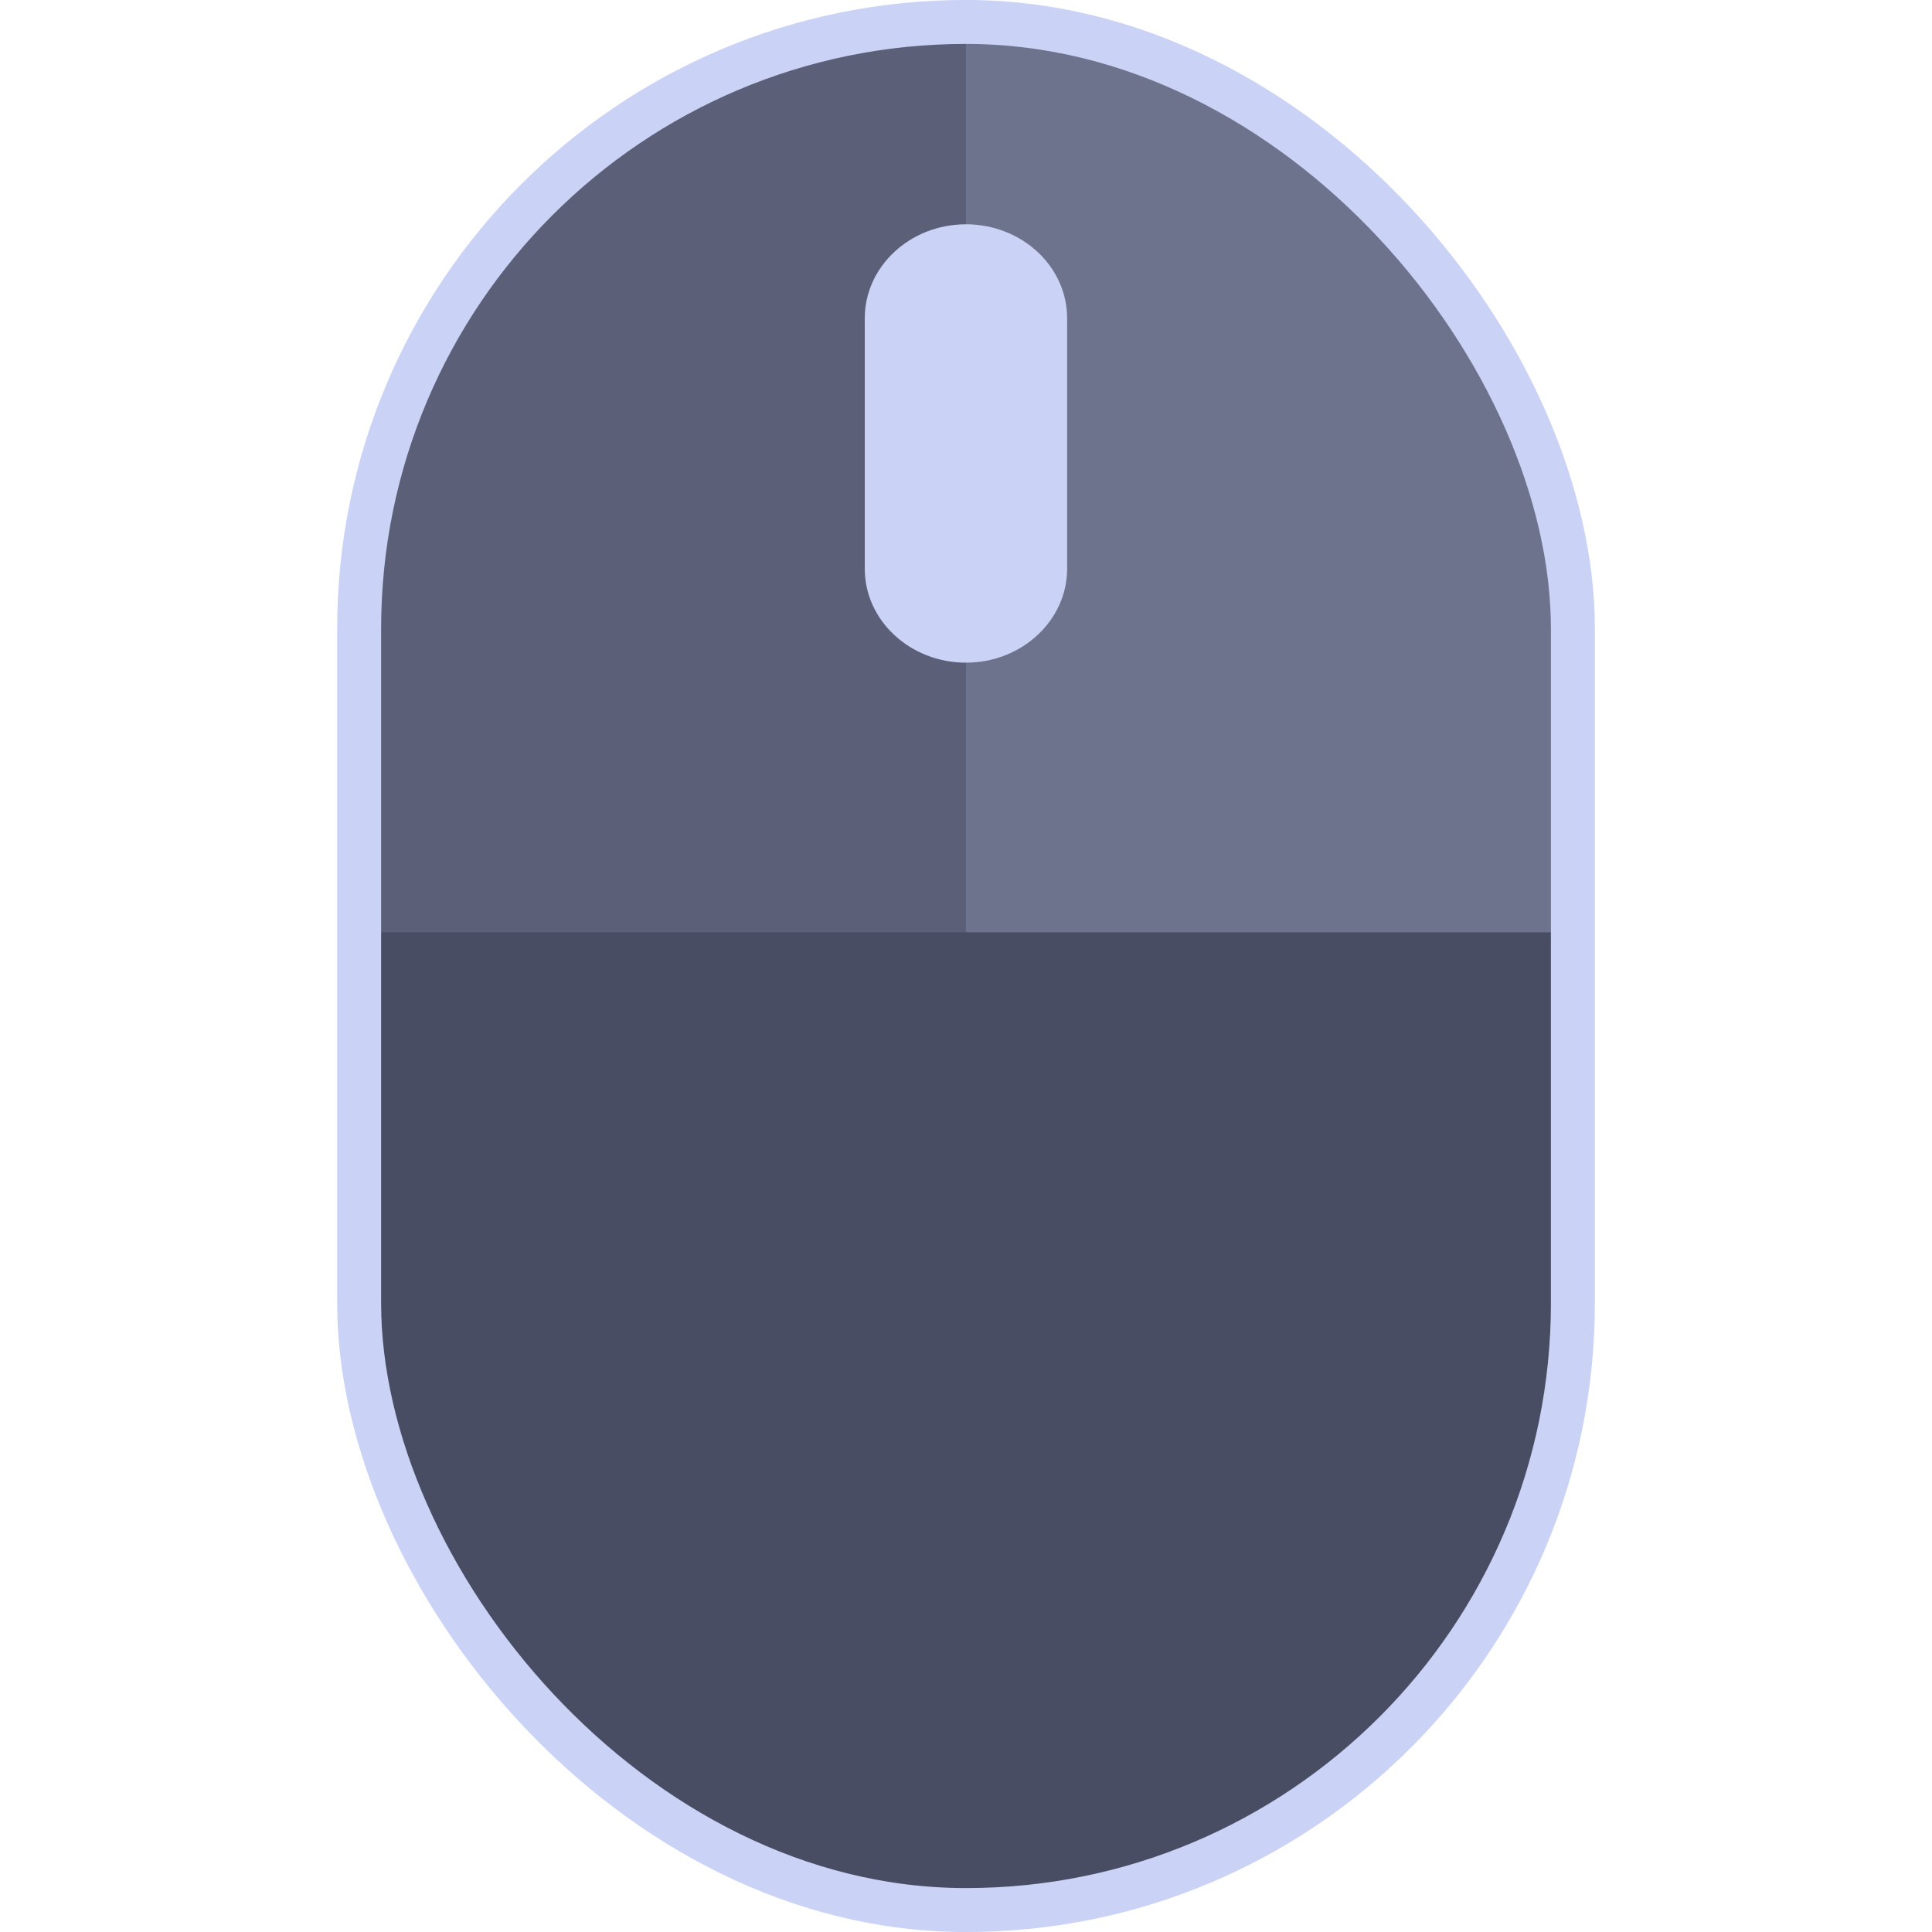 <?xml version="1.0" encoding="UTF-8" standalone="no"?>
<!-- Created with Inkscape (http://www.inkscape.org/) -->

<svg
   width="210mm"
   height="210mm"
   viewBox="0 0 210 210"
   version="1.1"
   id="svg309"
   sodipodi:docname="mouse.svg"
   inkscape:export-filename="genric bt device pl plain.svg"
   inkscape:export-xdpi="96"
   inkscape:export-ydpi="96"
   inkscape:version="1.4.2 (ebf0e940d0, 2025-05-08)"
   xmlns:inkscape="http://www.inkscape.org/namespaces/inkscape"
   xmlns:sodipodi="http://sodipodi.sourceforge.net/DTD/sodipodi-0.dtd"
   xmlns="http://www.w3.org/2000/svg"
   xmlns:svg="http://www.w3.org/2000/svg">
  <sodipodi:namedview
     id="namedview8"
     pagecolor="#505050"
     bordercolor="#eeeeee"
     borderopacity="1"
     inkscape:showpageshadow="0"
     inkscape:pageopacity="0"
     inkscape:pagecheckerboard="0"
     inkscape:deskcolor="#505050"
     inkscape:document-units="mm"
     showgrid="false"
     inkscape:zoom="0.15800678"
     inkscape:cx="458.84106"
     inkscape:cy="980.97053"
     inkscape:window-width="1902"
     inkscape:window-height="1145"
     inkscape:window-x="6"
     inkscape:window-y="43"
     inkscape:window-maximized="0"
     inkscape:current-layer="g1" />
  <defs
     id="defs306" />
  <g
     id="g1"
     transform="matrix(13.851,0,0,13.851,-2234.938,-1161.168)">
    <rect
       style="fill:#494d64;fill-opacity:1;stroke:none;stroke-width:0.265;stroke-dasharray:none;stroke-opacity:1"
       id="rect7"
       width="9.525"
       height="14.817"
       x="164.174"
       y="84.005"
       ry="4.762" />
    <path
       id="rect10"
       style="fill:#5b6078;fill-opacity:1;stroke:none;stroke-width:0.265"
       d="m 168.936,84.005 c -2.638,0 -4.763,2.124 -4.763,4.763 v 2.381 h 4.763 z" />
    <path
       id="rect11"
       style="fill:#6e738d;fill-opacity:1;stroke:none;stroke-width:0.265"
       d="m 168.936,84.005 v 7.144 h 4.763 v -2.381 c 0,-2.638 -2.124,-4.763 -4.763,-4.763 z" />
    <path
       style="fill:#cad3f5;fill-opacity:1;stroke:none;stroke-width:0.265"
       d="m 168.936,85.593 c 0.437,0 0.794,0.33 0.794,0.737 v 1.966 c 0,0.406 -0.356,0.737 -0.794,0.737 -0.437,0 -0.794,-0.33 -0.794,-0.737 v -1.966 c 0,-0.406 0.356,-0.737 0.794,-0.737"
       id="path6" />
    <rect
       style="fill:none;stroke:#cad3f5;stroke-width:0.345;stroke-dasharray:none;stroke-opacity:1"
       id="rect12"
       width="9.525"
       height="14.817"
       x="164.174"
       y="84.005"
       ry="4.762" />
  </g>
</svg>
